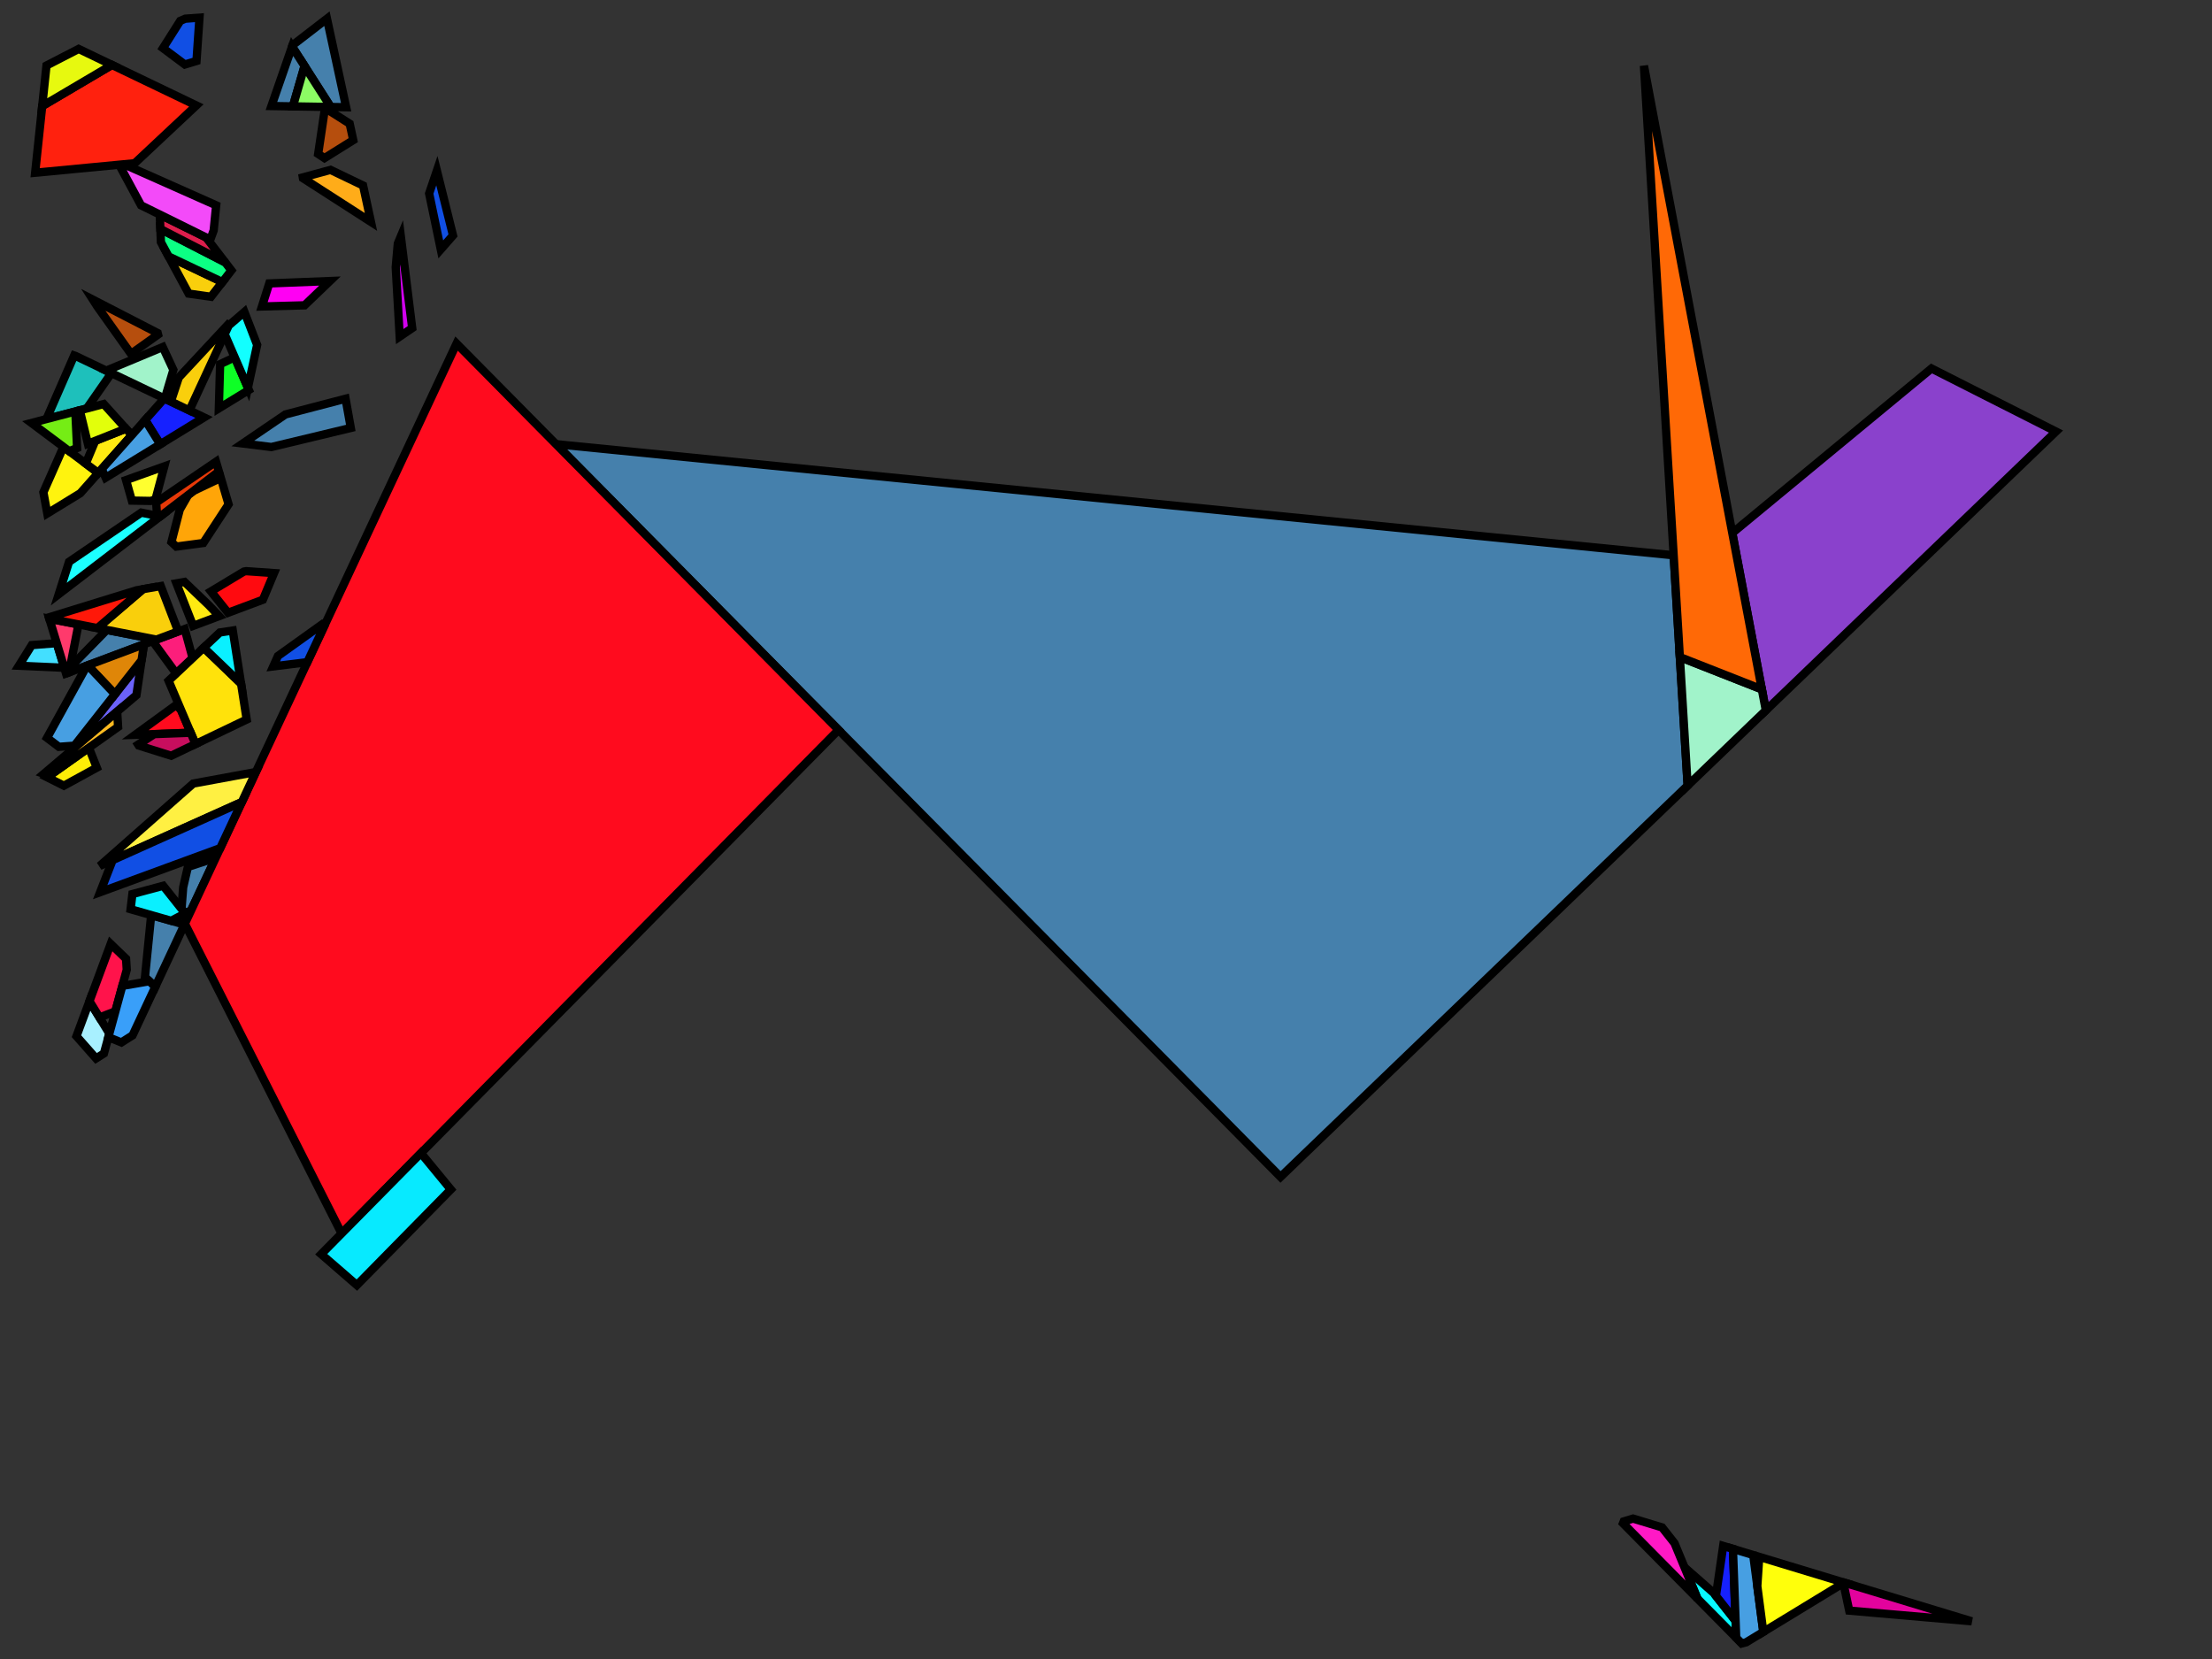 <?xml version="1.0" encoding="iso-8859-1" standalone="no"?>
<!DOCTYPE svg PUBLIC "-//W3C//DTD SVG 1.0//EN" "http://www.w3.org/TR/2001/REC-SVG-20010904/DTD/svg10.dtd">
<svg xmlns="http://www.w3.org/2000/svg" width="800" height="600">
<rect width="100%" height="100%" fill="#333333" stroke="none"/>
<path style="fill:rgb(0, 0, 0);fill-opacity:0.0;fill-rule:evenodd;stroke:rgb(0, 0, 0);stroke-width:0.0;" d="M 0, 600 L 800, 600 L 800, 0 L 0, 0 z "/>
<path style="fill:rgb(69, 128, 172);fill-opacity:1.0;fill-rule:evenodd;stroke:rgb(0, 0, 0);stroke-width:3.0;" d="M 66.701, 334.389 L 56.15, 356.917 L 52.439, 353.342 L 54.68, 330.953 z "/>
<path style="fill:rgb(69, 128, 172);fill-opacity:1.0;fill-rule:evenodd;stroke:rgb(0, 0, 0);stroke-width:3.0;" d="M 125.18, 38.781 L 119.598, 38.692 L 105.636, 16.826 L 105.795, 16.365 L 118.249, 6.758 z "/>
<path style="fill:rgb(69, 128, 172);fill-opacity:1.0;fill-rule:evenodd;stroke:rgb(0, 0, 0);stroke-width:3.0;" d="M 126.871, 154.771 L 98.135, 161.674 L 87.808, 160.392 L 103.241, 149.881 L 124.98, 144.201 z "/>
<path style="fill:rgb(69, 128, 172);fill-opacity:1.0;fill-rule:evenodd;stroke:rgb(0, 0, 0);stroke-width:3.0;" d="M 69.113, 329.24 L 66.977, 330.361 L 65.648, 328.689 L 66.247, 320.926 L 67.951, 313.541 L 78.009, 310.248 z "/>
<path style="fill:rgb(69, 128, 172);fill-opacity:1.0;fill-rule:evenodd;stroke:rgb(0, 0, 0);stroke-width:3.0;" d="M 56.588, 231.32 L 25.912, 242.816 L 26.102, 240.592 L 38.615, 227.82 z "/>
<path style="fill:rgb(69, 128, 172);fill-opacity:1.0;fill-rule:evenodd;stroke:rgb(0, 0, 0);stroke-width:3.0;" d="M 110.144, 23.886 L 105.934, 38.473 L 98.166, 38.349 L 105.636, 16.826 z "/>
<path style="fill:rgb(69, 128, 172);fill-opacity:1.0;fill-rule:evenodd;stroke:rgb(0, 0, 0);stroke-width:3.0;" d="M 605.304, 200.828 L 610.359, 284.116 L 463.119, 425.652 L 201.093, 160.643 z "/>
<path style="fill:rgb(252, 30, 123);fill-opacity:1.0;fill-rule:evenodd;stroke:rgb(0, 0, 0);stroke-width:3.0;" d="M 69.663, 238.012 L 63.742, 243.591 L 55.83, 232.747 L 55.982, 231.548 L 66.797, 227.495 z "/>
<path style="fill:rgb(255, 11, 30);fill-opacity:1.0;fill-rule:evenodd;stroke:rgb(0, 0, 0);stroke-width:3.0;" d="M 65.432, 256.686 L 68.974, 265.011 L 48.899, 265.747 L 63.632, 255.019 z "/>
<path style="fill:rgb(255, 11, 30);fill-opacity:1.0;fill-rule:evenodd;stroke:rgb(0, 0, 0);stroke-width:3.0;" d="M 303.261, 263.975 L 123.551, 446.109 L 66.854, 334.063 L 165.12, 124.26 z "/>
<path style="fill:rgb(28, 255, 255);fill-opacity:1.0;fill-rule:evenodd;stroke:rgb(0, 0, 0);stroke-width:3.0;" d="M 57.92, 186.782 L 21.252, 214.875 L 24.971, 203.187 L 51.086, 185.401 z "/>
<path style="fill:rgb(67, 223, 255);fill-opacity:1.0;fill-rule:evenodd;stroke:rgb(0, 0, 0);stroke-width:3.0;" d="M 23.249, 241.506 L 6.825, 240.775 L 11.482, 233.307 L 20.532, 232.604 z "/>
<path style="fill:rgb(8, 249, 255);fill-opacity:1.0;fill-rule:evenodd;stroke:rgb(0, 0, 0);stroke-width:3.0;" d="M 619.762, 576.095 L 627.696, 586.174 L 627.922, 592.332 L 613.904, 578.155 L 609.225, 566.846 z "/>
<path style="fill:rgb(255, 25, 197);fill-opacity:1.0;fill-rule:evenodd;stroke:rgb(0, 0, 0);stroke-width:3.0;" d="M 601.113, 552.401 L 605.616, 558.123 L 613.904, 578.155 L 586.976, 550.92 L 587.25, 550.235 L 590.617, 549.218 z "/>
<path style="fill:rgb(107, 98, 249);fill-opacity:1.0;fill-rule:evenodd;stroke:rgb(0, 0, 0);stroke-width:3.0;" d="M 49.342, 251.415 L 27.923, 269.611 L 26.915, 269.684 L 51.209, 238.788 z "/>
<path style="fill:rgb(255, 255, 47);fill-opacity:1.0;fill-rule:evenodd;stroke:rgb(0, 0, 0);stroke-width:3.0;" d="M 56.233, 180.617 L 54.49, 181.166 L 47.689, 181.046 L 45.584, 173.626 L 59.425, 168.665 z "/>
<path style="fill:rgb(209, 2, 237);fill-opacity:1.0;fill-rule:evenodd;stroke:rgb(0, 0, 0);stroke-width:3.0;" d="M 149.082, 118.66 L 144.558, 121.742 L 143.121, 96.645 L 143.875, 88.091 L 144.965, 85.473 z "/>
<path style="fill:rgb(22, 33, 255);fill-opacity:1.0;fill-rule:evenodd;stroke:rgb(0, 0, 0);stroke-width:3.0;" d="M 73.798, 150.966 L 57.944, 160.679 L 52.496, 151.915 L 59.43, 144.092 z "/>
<path style="fill:rgb(22, 33, 255);fill-opacity:1.0;fill-rule:evenodd;stroke:rgb(0, 0, 0);stroke-width:3.0;" d="M 626.741, 560.173 L 627.696, 586.174 L 620.593, 577.15 L 623.216, 559.103 z "/>
<path style="fill:rgb(17, 79, 228);fill-opacity:1.0;fill-rule:evenodd;stroke:rgb(0, 0, 0);stroke-width:3.0;" d="M 71.062, 22.055 L 66.848, 23.325 L 58.939, 17.407 L 65.182, 7.551 L 67.004, 6.761 L 72.144, 6.384 z "/>
<path style="fill:rgb(255, 237, 7);fill-opacity:1.0;fill-rule:evenodd;stroke:rgb(0, 0, 0);stroke-width:3.0;" d="M 35.007, 277.636 L 23.103, 284.153 L 17.065, 281.116 L 32.135, 270.417 z "/>
<path style="fill:rgb(249, 207, 12);fill-opacity:1.0;fill-rule:evenodd;stroke:rgb(0, 0, 0);stroke-width:3.0;" d="M 80.427, 102.009 L 76.304, 107.327 L 68.228, 106.18 L 60.983, 92.744 z "/>
<path style="fill:rgb(249, 207, 12);fill-opacity:1.0;fill-rule:evenodd;stroke:rgb(0, 0, 0);stroke-width:3.0;" d="M 64.458, 228.371 L 56.588, 231.32 L 35.242, 227.163 L 51.699, 213.085 L 58.141, 211.961 z "/>
<path style="fill:rgb(249, 207, 12);fill-opacity:1.0;fill-rule:evenodd;stroke:rgb(0, 0, 0);stroke-width:3.0;" d="M 68.503, 148.433 L 61.798, 145.225 L 64.677, 136.501 L 83.278, 116.518 z "/>
<path style="fill:rgb(226, 3, 157);fill-opacity:1.0;fill-rule:evenodd;stroke:rgb(0, 0, 0);stroke-width:3.0;" d="M 713.097, 586.359 L 668.796, 582.501 L 666.681, 572.549 L 666.971, 572.372 z "/>
<path style="fill:rgb(255, 226, 11);fill-opacity:1.0;fill-rule:evenodd;stroke:rgb(0, 0, 0);stroke-width:3.0;" d="M 87.187, 247.242 L 89.219, 260.222 L 70.713, 269.098 L 60.971, 246.201 L 73.671, 234.236 z "/>
<path style="fill:rgb(168, 240, 255);fill-opacity:1.0;fill-rule:evenodd;stroke:rgb(0, 0, 0);stroke-width:3.0;" d="M 39.548, 373.786 L 37.58, 381 L 34.739, 382.794 L 27.66, 374.758 L 32.36, 362.081 z "/>
<path style="fill:rgb(255, 58, 108);fill-opacity:1.0;fill-rule:evenodd;stroke:rgb(0, 0, 0);stroke-width:3.0;" d="M 28.384, 225.827 L 24.971, 243.168 L 23.881, 243.577 L 17.838, 223.773 z "/>
<path style="fill:rgb(182, 78, 13);fill-opacity:1.0;fill-rule:evenodd;stroke:rgb(0, 0, 0);stroke-width:3.0;" d="M 126.468, 44.732 L 127.756, 50.681 L 117.347, 57.182 L 115.069, 55.672 L 117.538, 39.065 z "/>
<path style="fill:rgb(182, 78, 13);fill-opacity:1.0;fill-rule:evenodd;stroke:rgb(0, 0, 0);stroke-width:3.0;" d="M 57.033, 120.454 L 57.167, 120.993 L 47.369, 127.97 L 35.238, 110.913 L 33.618, 108.383 z "/>
<path style="fill:rgb(255, 165, 8);fill-opacity:1.0;fill-rule:evenodd;stroke:rgb(0, 0, 0);stroke-width:3.0;" d="M 82.667, 182.383 L 73.522, 196.377 L 63.775, 197.682 L 62.004, 196.028 L 65.019, 184.311 L 68.059, 179.014 L 70.001, 177.526 L 79.857, 172.848 z "/>
<path style="fill:rgb(255, 243, 14);fill-opacity:1.0;fill-rule:evenodd;stroke:rgb(0, 0, 0);stroke-width:3.0;" d="M 35.54, 171.046 L 29.025, 178.395 L 17.107, 185.697 L 15.69, 178.031 L 22.945, 161.622 z "/>
<path style="fill:rgb(12, 255, 132);fill-opacity:1.0;fill-rule:evenodd;stroke:rgb(0, 0, 0);stroke-width:3.0;" d="M 81.462, 94.895 L 83.69, 97.8 L 80.427, 102.009 L 60.983, 92.744 L 58.195, 87.575 L 57.996, 82.823 z "/>
<path style="fill:rgb(220, 30, 76);fill-opacity:1.0;fill-rule:evenodd;stroke:rgb(0, 0, 0);stroke-width:3.0;" d="M 74.536, 85.864 L 81.462, 94.895 L 57.996, 82.823 L 57.777, 77.594 z "/>
<path style="fill:rgb(30, 192, 187);fill-opacity:1.0;fill-rule:evenodd;stroke:rgb(0, 0, 0);stroke-width:3.0;" d="M 27.359, 128.749 L 40.298, 134.939 L 31.378, 147.732 L 16.804, 151.552 L 26.83, 128.567 z "/>
<path style="fill:rgb(231, 57, 8);fill-opacity:1.0;fill-rule:evenodd;stroke:rgb(0, 0, 0);stroke-width:3.0;" d="M 79.166, 170.504 L 57.92, 186.782 L 56.805, 186.556 L 56.478, 181.729 L 78.129, 166.984 z "/>
<path style="fill:rgb(138, 65, 204);fill-opacity:1.0;fill-rule:evenodd;stroke:rgb(0, 0, 0);stroke-width:3.0;" d="M 743.565, 156.07 L 638.636, 256.934 L 626.507, 192.774 L 698.549, 133.267 z "/>
<path style="fill:rgb(117, 237, 21);fill-opacity:1.0;fill-rule:evenodd;stroke:rgb(0, 0, 0);stroke-width:3.0;" d="M 27.884, 162.045 L 25.027, 163.18 L 11.384, 152.973 L 27.249, 148.815 z "/>
<path style="fill:rgb(161, 243, 202);fill-opacity:1.0;fill-rule:evenodd;stroke:rgb(0, 0, 0);stroke-width:3.0;" d="M 637.194, 249.308 L 638.636, 256.934 L 610.359, 284.116 L 607.538, 237.643 z "/>
<path style="fill:rgb(161, 243, 202);fill-opacity:1.0;fill-rule:evenodd;stroke:rgb(0, 0, 0);stroke-width:3.0;" d="M 62.697, 133.762 L 59.606, 144.177 L 38.673, 134.162 L 39.42, 133.629 L 58.855, 125.511 z "/>
<path style="fill:rgb(223, 134, 8);fill-opacity:1.0;fill-rule:evenodd;stroke:rgb(0, 0, 0);stroke-width:3.0;" d="M 51.209, 238.788 L 41.567, 251.05 L 31.729, 240.636 L 52.062, 233.017 z "/>
<path style="fill:rgb(255, 234, 18);fill-opacity:1.0;fill-rule:evenodd;stroke:rgb(0, 0, 0);stroke-width:3.0;" d="M 47.659, 157.373 L 35.54, 171.046 L 31.017, 167.662 L 34.453, 159.436 L 45.544, 155.03 z "/>
<path style="fill:rgb(255, 234, 18);fill-opacity:1.0;fill-rule:evenodd;stroke:rgb(0, 0, 0);stroke-width:3.0;" d="M 75.469, 218.832 L 79.268, 222.822 L 69.854, 226.349 L 63.815, 210.97 L 66.723, 210.463 z "/>
<path style="fill:rgb(14, 255, 38);fill-opacity:1.0;fill-rule:evenodd;stroke:rgb(0, 0, 0);stroke-width:3.0;" d="M 90.002, 141.04 L 79.147, 147.69 L 79.607, 131.708 L 84.877, 129.211 z "/>
<path style="fill:rgb(255, 240, 66);fill-opacity:1.0;fill-rule:evenodd;stroke:rgb(0, 0, 0);stroke-width:3.0;" d="M 87.455, 290.079 L 36.054, 313.179 L 69.883, 283.383 L 92.548, 279.206 z "/>
<path style="fill:rgb(17, 79, 228);fill-opacity:1.0;fill-rule:evenodd;stroke:rgb(0, 0, 0);stroke-width:3.0;" d="M 163.837, 85.151 L 159.416, 90.198 L 155.205, 69.971 L 158.005, 61.722 z "/>
<path style="fill:rgb(17, 79, 228);fill-opacity:1.0;fill-rule:evenodd;stroke:rgb(0, 0, 0);stroke-width:3.0;" d="M 117.181, 226.613 L 111.153, 239.483 L 98.826, 241.016 L 100.521, 237.243 L 116.385, 225.883 z "/>
<path style="fill:rgb(17, 79, 228);fill-opacity:1.0;fill-rule:evenodd;stroke:rgb(0, 0, 0);stroke-width:3.0;" d="M 79.653, 306.736 L 36.216, 322.671 L 40.743, 311.072 L 87.455, 290.079 z "/>
<path style="fill:rgb(255, 105, 6);fill-opacity:1.0;fill-rule:evenodd;stroke:rgb(0, 0, 0);stroke-width:3.0;" d="M 637.194, 249.308 L 607.538, 237.643 L 594.56, 23.783 z "/>
<path style="fill:rgb(7, 234, 255);fill-opacity:1.0;fill-rule:evenodd;stroke:rgb(0, 0, 0);stroke-width:3.0;" d="M 163.054, 430.189 L 129.065, 464.776 L 116.166, 453.594 L 152.231, 417.042 z "/>
<path style="fill:rgb(10, 240, 255);fill-opacity:1.0;fill-rule:evenodd;stroke:rgb(0, 0, 0);stroke-width:3.0;" d="M 87.187, 247.242 L 73.671, 234.236 L 79.496, 228.749 L 84.181, 228.036 z "/>
<path style="fill:rgb(10, 240, 255);fill-opacity:1.0;fill-rule:evenodd;stroke:rgb(0, 0, 0);stroke-width:3.0;" d="M 66.977, 330.361 L 61.911, 333.02 L 47.231, 328.824 L 47.884, 323.348 L 59.026, 320.355 z "/>
<path style="fill:rgb(255, 172, 25);fill-opacity:1.0;fill-rule:evenodd;stroke:rgb(0, 0, 0);stroke-width:3.0;" d="M 131.309, 67.093 L 134.16, 80.265 L 109.569, 64.434 L 109.525, 64.166 L 119.528, 61.436 z "/>
<path style="fill:rgb(243, 74, 249);fill-opacity:1.0;fill-rule:evenodd;stroke:rgb(0, 0, 0);stroke-width:3.0;" d="M 78.182, 74.249 L 77.277, 83.333 L 76.079, 86.626 L 51.012, 74.256 L 43.092, 59.57 L 44.799, 59.407 z "/>
<path style="fill:rgb(255, 0, 243);fill-opacity:1.0;fill-rule:evenodd;stroke:rgb(0, 0, 0);stroke-width:3.0;" d="M 110.158, 110.421 L 94.741, 110.843 L 97.382, 102.506 L 119.32, 101.64 z "/>
<path style="fill:rgb(255, 19, 75);fill-opacity:1.0;fill-rule:evenodd;stroke:rgb(0, 0, 0);stroke-width:3.0;" d="M 45.588, 346.742 L 45.839, 350.727 L 41.736, 365.764 L 35.977, 367.97 L 32.36, 362.081 L 40.031, 341.388 z "/>
<path style="fill:rgb(255, 24, 9);fill-opacity:1.0;fill-rule:evenodd;stroke:rgb(0, 0, 0);stroke-width:3.0;" d="M 35.242, 227.163 L 17.838, 223.773 L 17.703, 223.333 L 17.754, 223.253 L 49.412, 213.484 L 51.699, 213.085 z "/>
<path style="fill:rgb(140, 252, 100);fill-opacity:1.0;fill-rule:evenodd;stroke:rgb(0, 0, 0);stroke-width:3.0;" d="M 119.598, 38.692 L 105.934, 38.473 L 110.144, 23.886 z "/>
<path style="fill:rgb(226, 255, 11);fill-opacity:1.0;fill-rule:evenodd;stroke:rgb(0, 0, 0);stroke-width:3.0;" d="M 45.544, 155.03 L 31.791, 160.493 L 28.859, 148.393 L 37.507, 146.126 z "/>
<path style="fill:rgb(255, 10, 15);fill-opacity:1.0;fill-rule:evenodd;stroke:rgb(0, 0, 0);stroke-width:3.0;" d="M 99.108, 207.26 L 95.081, 216.896 L 82.471, 221.621 L 76.291, 213.883 L 88.206, 206.715 L 89.065, 206.565 z "/>
<path style="fill:rgb(255, 33, 14);fill-opacity:1.0;fill-rule:evenodd;stroke:rgb(0, 0, 0);stroke-width:3.0;" d="M 71.007, 38.138 L 48.72, 59.032 L 12.712, 62.474 L 15.265, 38.361 L 40.486, 23.482 z "/>
<path style="fill:rgb(231, 249, 15);fill-opacity:1.0;fill-rule:evenodd;stroke:rgb(0, 0, 0);stroke-width:3.0;" d="M 40.486, 23.482 L 15.265, 38.361 L 16.818, 23.695 L 28.445, 17.7 z "/>
<path style="fill:rgb(71, 159, 226);fill-opacity:1.0;fill-rule:evenodd;stroke:rgb(0, 0, 0);stroke-width:3.0;" d="M 57.944, 160.679 L 38.211, 172.768 L 36.8, 169.624 L 52.496, 151.915 z "/>
<path style="fill:rgb(71, 159, 226);fill-opacity:1.0;fill-rule:evenodd;stroke:rgb(0, 0, 0);stroke-width:3.0;" d="M 41.567, 251.05 L 26.915, 269.684 L 21.293, 270.095 L 17.015, 266.854 L 31.422, 240.751 L 31.729, 240.636 z "/>
<path style="fill:rgb(71, 159, 226);fill-opacity:1.0;fill-rule:evenodd;stroke:rgb(0, 0, 0);stroke-width:3.0;" d="M 634.081, 562.398 L 637.724, 590.194 L 631.555, 593.953 L 629.942, 594.375 L 627.922, 592.332 L 626.741, 560.173 z "/>
<path style="fill:rgb(199, 14, 94);fill-opacity:1.0;fill-rule:evenodd;stroke:rgb(0, 0, 0);stroke-width:3.0;" d="M 70.713, 269.098 L 61.91, 273.32 L 50.196, 269.639 L 49.971, 269.292 L 55.796, 265.495 L 68.974, 265.011 z "/>
<path style="fill:rgb(255, 255, 11);fill-opacity:1.0;fill-rule:evenodd;stroke:rgb(0, 0, 0);stroke-width:3.0;" d="M 666.971, 572.372 L 637.724, 590.194 L 635.555, 573.646 L 636.253, 563.057 z "/>
<path style="fill:rgb(255, 187, 33);fill-opacity:1.0;fill-rule:evenodd;stroke:rgb(0, 0, 0);stroke-width:3.0;" d="M 42.712, 262.908 L 17.799, 280.595 L 15.832, 279.883 L 42.371, 257.337 z "/>
<path style="fill:rgb(18, 255, 255);fill-opacity:1.0;fill-rule:evenodd;stroke:rgb(0, 0, 0);stroke-width:3.0;" d="M 92.999, 124.741 L 89.66, 140.251 L 81.263, 120.869 L 82.718, 117.728 L 88.394, 112.823 z "/>
<path style="fill:rgb(57, 159, 249);fill-opacity:1.0;fill-rule:evenodd;stroke:rgb(0, 0, 0);stroke-width:3.0;" d="M 56.15, 356.917 L 47.933, 374.46 L 43.888, 377.015 L 39.19, 375.099 L 44.246, 356.563 L 54.033, 354.878 z "/>
</svg>